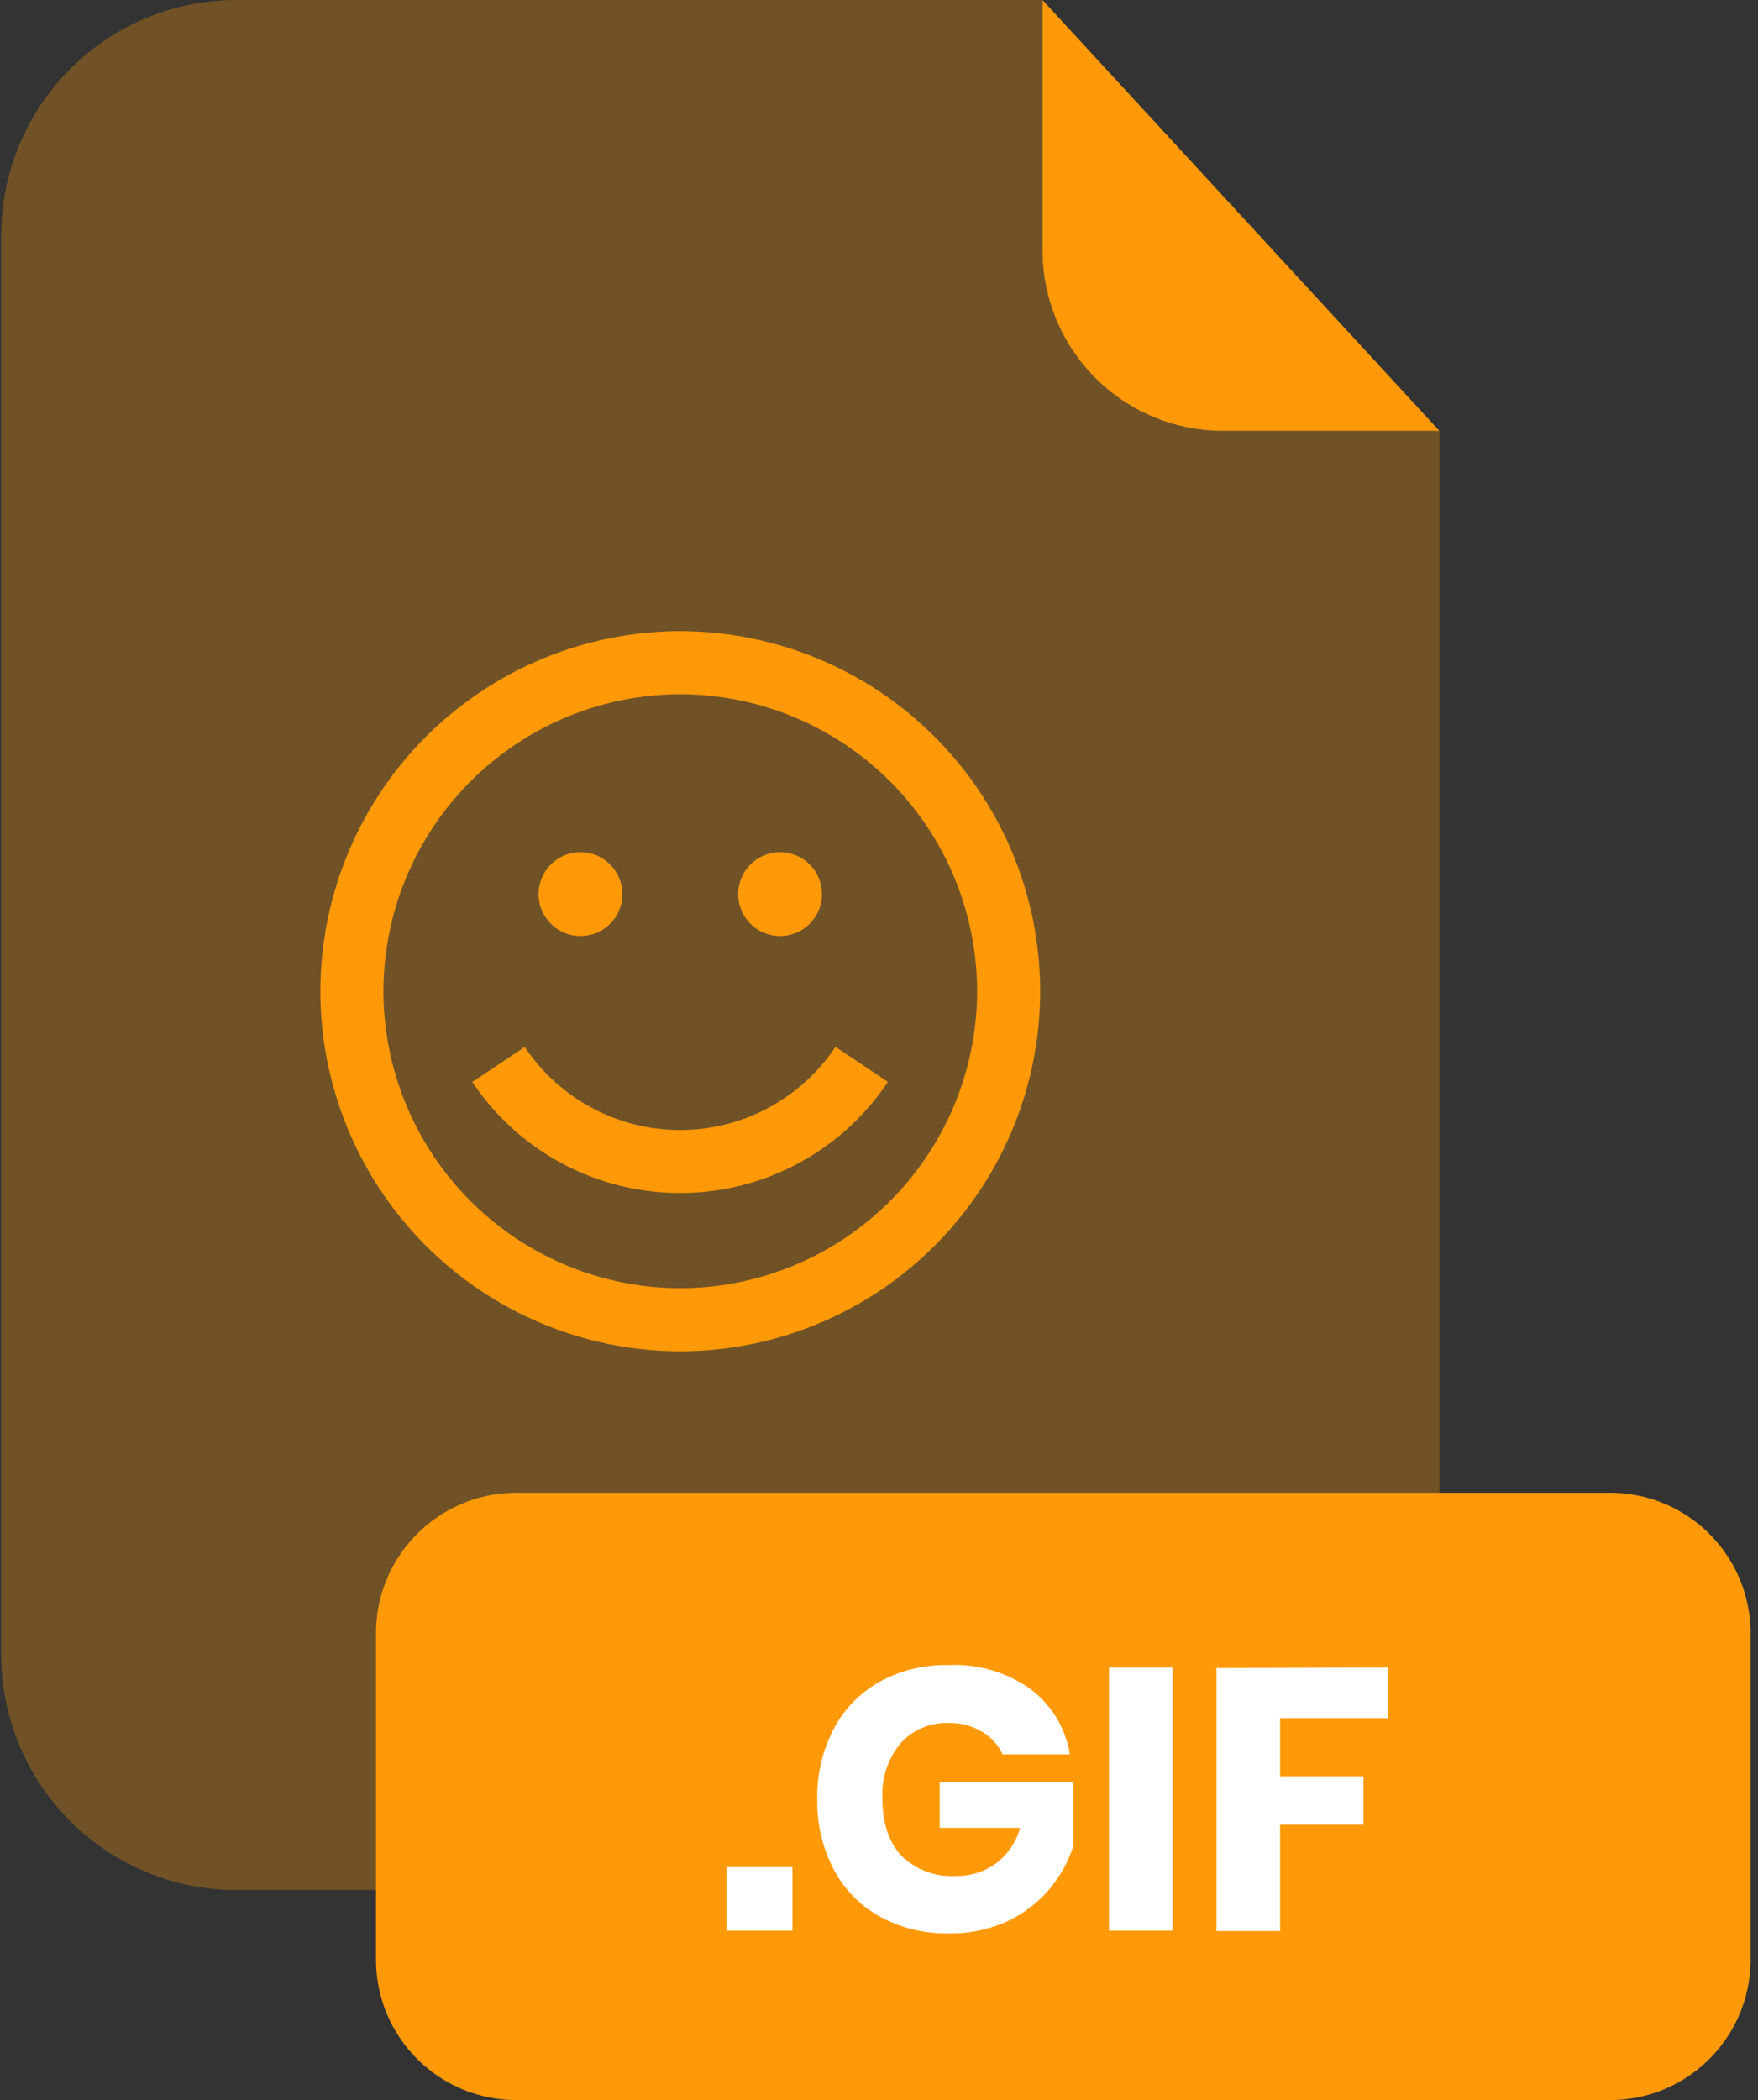 <svg xmlns="http://www.w3.org/2000/svg" width="201" height="240" fill="none" viewBox="0 0 201 240">
  <rect x="0" y="0" width="201" height="240" fill="#333333" stroke="none"/>
  <path fill="#FF9908" d="M139.81 49.24a20.641 20.641 0 0 1-20.62-20.62V0H27.06A26.91 26.91 0 0 0 .14 26.91v162.22A26.91 26.91 0 0 0 27.06 216h110.6a26.907 26.907 0 0 0 26.91-26.91V49.24h-24.76Z" opacity="0.3"/>
  <path fill="#FF9908" d="M164.57 49.24h-24.76a20.641 20.641 0 0 1-20.62-20.62V0l45.38 49.24Zm19.52 121.36H59.05c-8.87 0-16.06 7.19-16.06 16.06v37.28c0 8.87 7.19 16.06 16.06 16.06h125.04c8.87 0 16.06-7.19 16.06-16.06v-37.28c0-8.87-7.19-16.06-16.06-16.06Z"/>
  <path fill="#fff" d="M90.6 213.37v7.27h-7.53v-7.27h7.53ZM117.78 193a11.74 11.74 0 0 1 4.55 7.49h-7.7a5.942 5.942 0 0 0-2.34-2.58 7.115 7.115 0 0 0-3.78-1 7.074 7.074 0 0 0-5.53 2.31 9.049 9.049 0 0 0-2.09 6.28c0 2.86.73 5.057 2.19 6.59a8.209 8.209 0 0 0 6.24 2.3 7.545 7.545 0 0 0 4.55-1.43 7.61 7.61 0 0 0 2.76-4.06h-9.19v-5.23h15.27V211a14.634 14.634 0 0 1-2.72 4.89 14.125 14.125 0 0 1-4.78 3.66 15.255 15.255 0 0 1-6.66 1.4 15.787 15.787 0 0 1-8-1.94 13.27 13.27 0 0 1-5.26-5.42 16.74 16.74 0 0 1-1.85-7.95 16.778 16.778 0 0 1 1.85-8 13.338 13.338 0 0 1 5.24-5.42 15.594 15.594 0 0 1 7.89-1.93c3.335-.164 6.629.79 9.36 2.71Zm16.29-2.43v30.07h-7.27v-30.07h7.27Zm24.63 0v5.79h-12.34V203h9.53v5.53h-9.53v12.16h-7.27v-30.07l19.61-.05Z"/>
  <path fill="#FF9908" d="M77.78 154.43a41.2 41.2 0 0 1-41.15-41.15 41.2 41.2 0 0 1 41.15-41.15 41.2 41.2 0 0 1 41.15 41.15 41.2 41.2 0 0 1-41.15 41.15Zm0-75.09a34 34 0 0 0-33.94 33.94 34 34 0 0 0 33.94 33.94 34.004 34.004 0 0 0 23.982-9.958 34.003 34.003 0 0 0 9.958-23.982 34.002 34.002 0 0 0-33.94-33.94Z"/>
  <path fill="#FF9908" d="M77.78 136.34A28.544 28.544 0 0 1 54 123.65l6-4a21.343 21.343 0 0 0 17.76 9.49 21.324 21.324 0 0 0 17.76-9.5l6 4a28.534 28.534 0 0 1-23.74 12.7Zm-11.41-29.37a4.79 4.79 0 1 0 0-9.58 4.79 4.79 0 0 0 0 9.58Zm22.82 0a4.79 4.79 0 1 0 0-9.58 4.79 4.79 0 0 0 0 9.58Z"/>
</svg>
